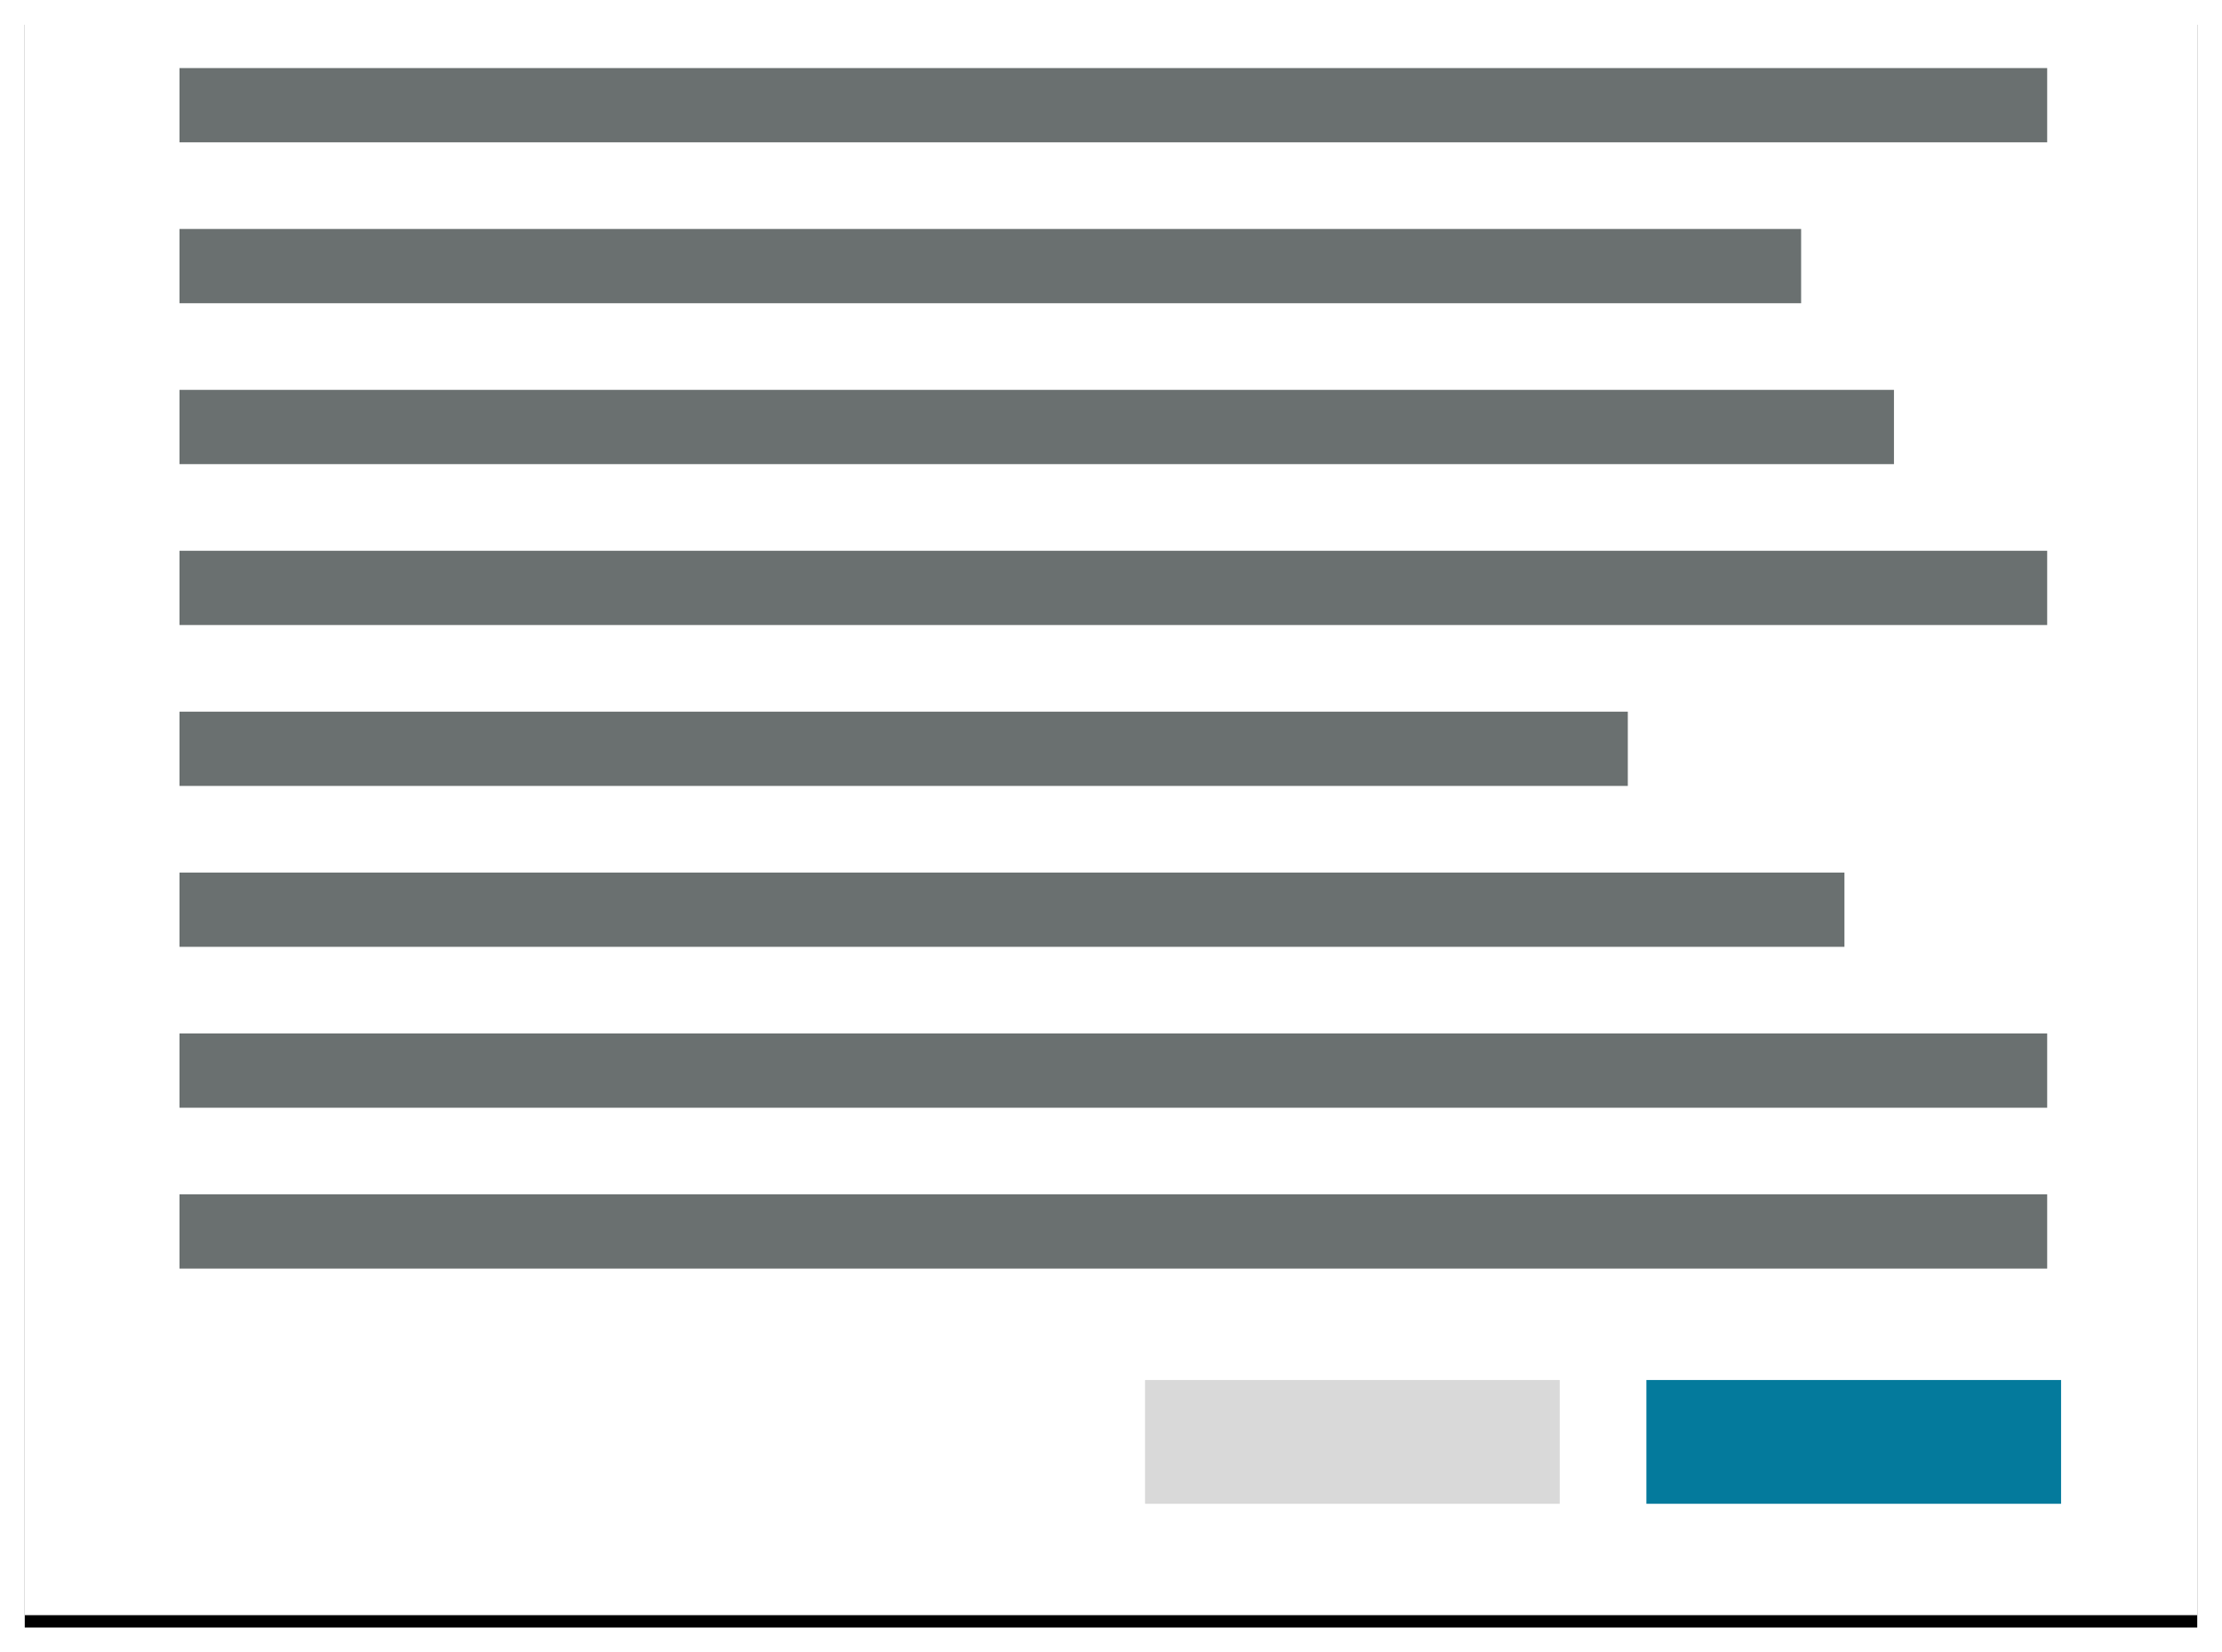 <?xml version="1.0" encoding="UTF-8"?>
<svg width="359px" height="267px" viewBox="0 0 359 267" version="1.1" xmlns="http://www.w3.org/2000/svg" xmlns:xlink="http://www.w3.org/1999/xlink">
    <!-- Generator: Sketch 44.1 (41455) - http://www.bohemiancoding.com/sketch -->
    <title>Group</title>
    <desc>Created with Sketch.</desc>
    <defs>
        <rect id="path-1" x="0" y="0" width="351" height="259"></rect>
        <filter x="-2.0%" y="-1.9%" width="104.0%" height="105.4%" filterUnits="objectBoundingBox" id="filter-2">
            <feOffset dx="0" dy="2" in="SourceAlpha" result="shadowOffsetOuter1"></feOffset>
            <feGaussianBlur stdDeviation="2" in="shadowOffsetOuter1" result="shadowBlurOuter1"></feGaussianBlur>
            <feColorMatrix values="0 0 0 0 0   0 0 0 0 0   0 0 0 0 0  0 0 0 0.5 0" type="matrix" in="shadowBlurOuter1"></feColorMatrix>
        </filter>
    </defs>
    <g id="logos" stroke="none" stroke-width="1" fill="none" fill-rule="evenodd">
        <g id="Exercise-essay" transform="translate(-27, -29)">
            <g id="Group" transform="translate(31, 31)">
                <g id="Rectangle">
                    <use fill="black" fill-opacity="1" filter="url(#filter-2)" xlink:href="#path-1"></use>
                    <use fill="#FFFFFF" fill-rule="evenodd" xlink:href="#path-1"></use>
                </g>
                <rect id="Rectangle-10-Copy-18" fill="#047A9C" x="262" y="221" width="67" height="20"></rect>
                <rect id="Rectangle-10-Copy-19" fill="#D9D9D9" x="181" y="221" width="67" height="20"></rect>
                <g id="Group-2" transform="translate(20, 9)">
                    <g id="Group-3">
                        <g id="Group-7" fill="#6A7070">
                            <g id="Group-8" transform="translate(5, 0)">
                                <rect id="Rectangle-12" x="0" y="0" width="301.755" height="12"></rect>
                                <rect id="Rectangle-12-Copy-4" x="0" y="104" width="234" height="12"></rect>
                                <rect id="Rectangle-12-Copy" x="0" y="26" width="262" height="12"></rect>
                                <rect id="Rectangle-12-Copy-5" x="0" y="130" width="269" height="12"></rect>
                                <rect id="Rectangle-12-Copy-2" x="0" y="52" width="277" height="12"></rect>
                                <rect id="Rectangle-12-Copy-6" x="0" y="156" width="301.755" height="12"></rect>
                                <rect id="Rectangle-12-Copy-3" x="0" y="78" width="301.755" height="12"></rect>
                                <rect id="Rectangle-12-Copy-7" x="0" y="182" width="301.755" height="12"></rect>
                            </g>
                        </g>
                        <g id="Group-4" transform="translate(0, 25)"></g>
                        <g id="Group-5" transform="translate(0, 50)"></g>
                        <g id="Group-6" transform="translate(0, 75)"></g>
                    </g>
                </g>
            </g>
        </g>
    </g>
</svg>